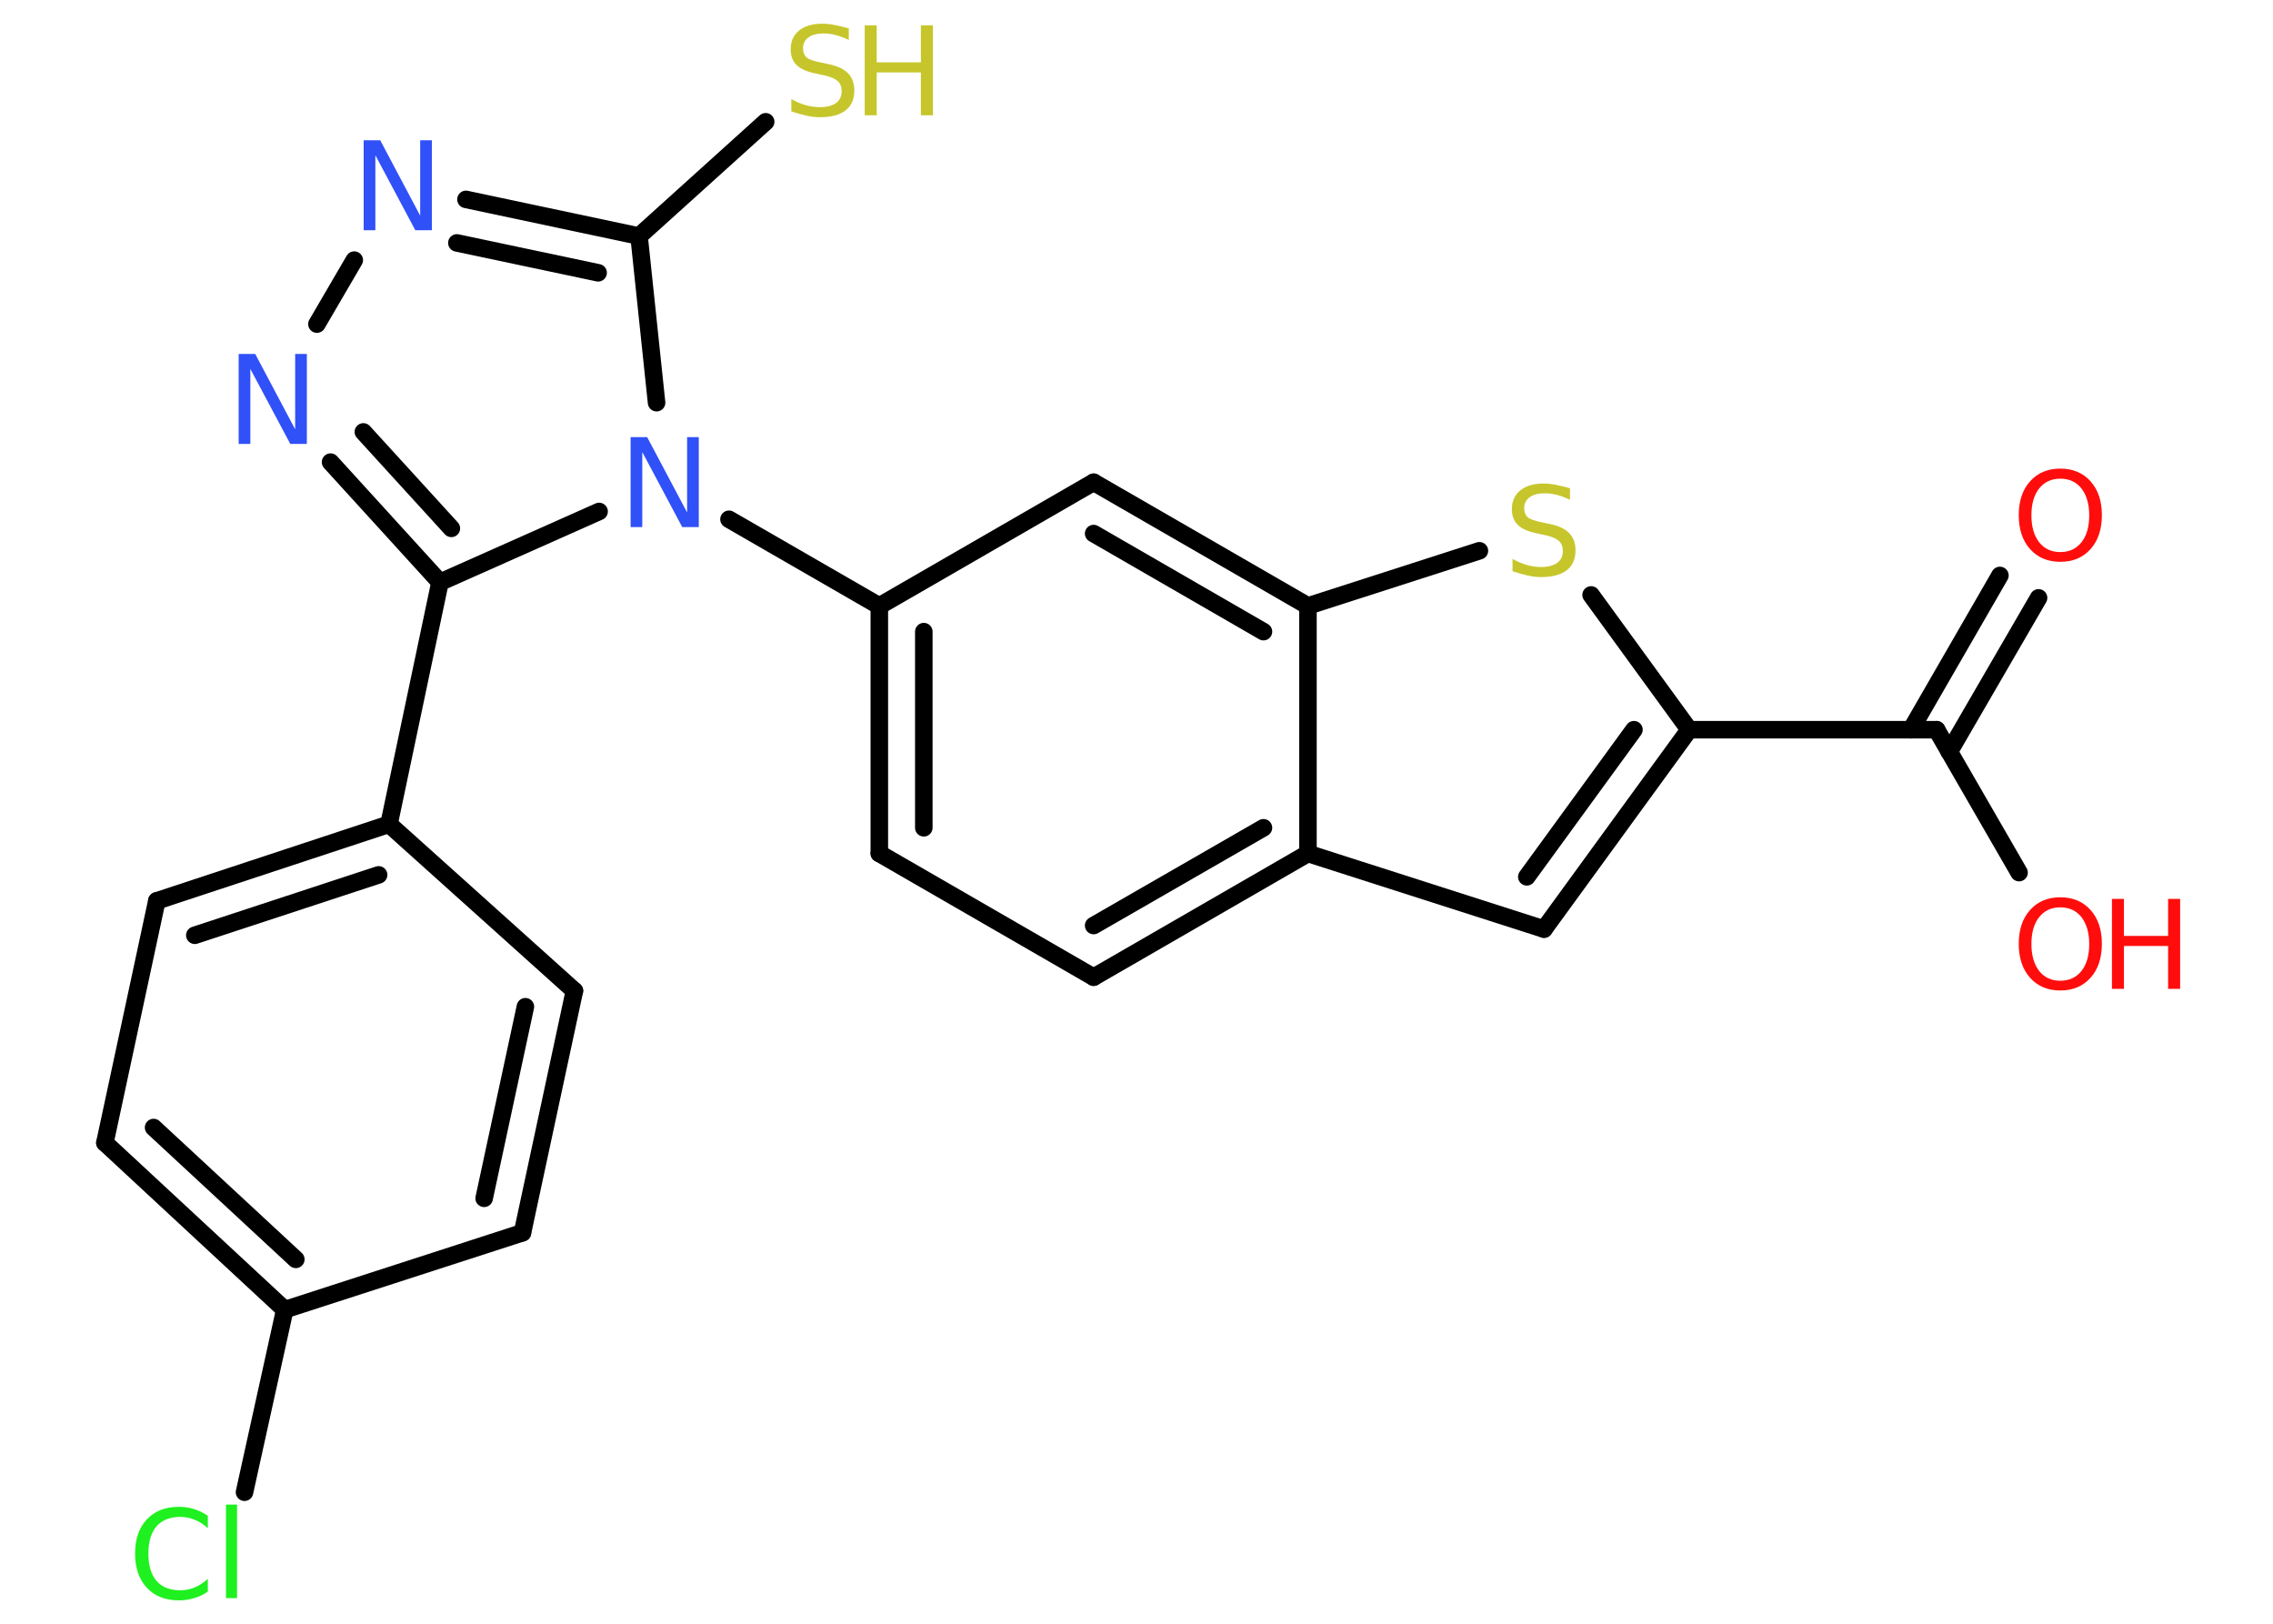 <?xml version='1.0' encoding='UTF-8'?>
<!DOCTYPE svg PUBLIC "-//W3C//DTD SVG 1.1//EN" "http://www.w3.org/Graphics/SVG/1.1/DTD/svg11.dtd">
<svg version='1.2' xmlns='http://www.w3.org/2000/svg' xmlns:xlink='http://www.w3.org/1999/xlink' width='70.0mm' height='50.0mm' viewBox='0 0 70.0 50.0'>
  <desc>Generated by the Chemistry Development Kit (http://github.com/cdk)</desc>
  <g stroke-linecap='round' stroke-linejoin='round' stroke='#000000' stroke-width='.54' fill='#FF0D0D'>
    <rect x='.0' y='.0' width='70.0' height='50.0' fill='#FFFFFF' stroke='none'/>
    <g id='mol1' class='mol'>
      <g id='mol1bnd1' class='bond'>
        <line x1='62.78' y1='18.41' x2='60.03' y2='23.15'/>
        <line x1='61.59' y1='17.72' x2='58.85' y2='22.47'/>
      </g>
      <line id='mol1bnd2' class='bond' x1='59.64' y1='22.47' x2='62.18' y2='26.87'/>
      <line id='mol1bnd3' class='bond' x1='59.64' y1='22.47' x2='52.02' y2='22.47'/>
      <g id='mol1bnd4' class='bond'>
        <line x1='47.55' y1='28.61' x2='52.02' y2='22.47'/>
        <line x1='47.02' y1='27.0' x2='50.32' y2='22.47'/>
      </g>
      <line id='mol1bnd5' class='bond' x1='47.55' y1='28.61' x2='40.28' y2='26.28'/>
      <g id='mol1bnd6' class='bond'>
        <line x1='33.68' y1='30.09' x2='40.28' y2='26.28'/>
        <line x1='33.68' y1='28.5' x2='38.91' y2='25.49'/>
      </g>
      <line id='mol1bnd7' class='bond' x1='33.68' y1='30.09' x2='27.08' y2='26.28'/>
      <g id='mol1bnd8' class='bond'>
        <line x1='27.08' y1='18.66' x2='27.08' y2='26.28'/>
        <line x1='28.45' y1='19.45' x2='28.45' y2='25.49'/>
      </g>
      <line id='mol1bnd9' class='bond' x1='27.08' y1='18.66' x2='22.45' y2='15.99'/>
      <line id='mol1bnd10' class='bond' x1='20.22' y1='12.4' x2='19.68' y2='7.27'/>
      <line id='mol1bnd11' class='bond' x1='19.68' y1='7.27' x2='23.58' y2='3.75'/>
      <g id='mol1bnd12' class='bond'>
        <line x1='19.68' y1='7.27' x2='14.35' y2='6.14'/>
        <line x1='18.42' y1='8.4' x2='14.07' y2='7.48'/>
      </g>
      <line id='mol1bnd13' class='bond' x1='10.91' y1='8.01' x2='9.76' y2='9.98'/>
      <g id='mol1bnd14' class='bond'>
        <line x1='10.18' y1='14.23' x2='13.55' y2='17.93'/>
        <line x1='11.19' y1='13.3' x2='13.9' y2='16.27'/>
      </g>
      <line id='mol1bnd15' class='bond' x1='18.45' y1='15.75' x2='13.55' y2='17.93'/>
      <line id='mol1bnd16' class='bond' x1='13.55' y1='17.93' x2='11.98' y2='25.38'/>
      <g id='mol1bnd17' class='bond'>
        <line x1='11.98' y1='25.38' x2='4.83' y2='27.74'/>
        <line x1='11.66' y1='26.94' x2='6.0' y2='28.8'/>
      </g>
      <line id='mol1bnd18' class='bond' x1='4.83' y1='27.74' x2='3.23' y2='35.19'/>
      <g id='mol1bnd19' class='bond'>
        <line x1='3.23' y1='35.19' x2='8.77' y2='40.33'/>
        <line x1='4.73' y1='34.72' x2='9.11' y2='38.78'/>
      </g>
      <line id='mol1bnd20' class='bond' x1='8.77' y1='40.33' x2='7.53' y2='45.95'/>
      <line id='mol1bnd21' class='bond' x1='8.77' y1='40.33' x2='16.09' y2='37.96'/>
      <g id='mol1bnd22' class='bond'>
        <line x1='16.09' y1='37.96' x2='17.69' y2='30.51'/>
        <line x1='14.91' y1='36.9' x2='16.18' y2='31.0'/>
      </g>
      <line id='mol1bnd23' class='bond' x1='11.98' y1='25.38' x2='17.69' y2='30.51'/>
      <line id='mol1bnd24' class='bond' x1='27.08' y1='18.66' x2='33.68' y2='14.85'/>
      <g id='mol1bnd25' class='bond'>
        <line x1='40.28' y1='18.66' x2='33.68' y2='14.85'/>
        <line x1='38.91' y1='19.45' x2='33.68' y2='16.43'/>
      </g>
      <line id='mol1bnd26' class='bond' x1='40.28' y1='26.28' x2='40.28' y2='18.66'/>
      <line id='mol1bnd27' class='bond' x1='40.28' y1='18.66' x2='45.56' y2='16.96'/>
      <line id='mol1bnd28' class='bond' x1='52.02' y1='22.47' x2='49.0' y2='18.32'/>
      <path id='mol1atm1' class='atom' d='M63.45 14.74q-.41 .0 -.65 .3q-.24 .3 -.24 .83q.0 .52 .24 .83q.24 .3 .65 .3q.41 .0 .65 -.3q.24 -.3 .24 -.83q.0 -.52 -.24 -.83q-.24 -.3 -.65 -.3zM63.45 14.43q.58 .0 .93 .39q.35 .39 .35 1.04q.0 .66 -.35 1.05q-.35 .39 -.93 .39q-.58 .0 -.93 -.39q-.35 -.39 -.35 -1.05q.0 -.65 .35 -1.04q.35 -.39 .93 -.39z' stroke='none'/>
      <g id='mol1atm3' class='atom'>
        <path d='M63.45 27.94q-.41 .0 -.65 .3q-.24 .3 -.24 .83q.0 .52 .24 .83q.24 .3 .65 .3q.41 .0 .65 -.3q.24 -.3 .24 -.83q.0 -.52 -.24 -.83q-.24 -.3 -.65 -.3zM63.45 27.63q.58 .0 .93 .39q.35 .39 .35 1.04q.0 .66 -.35 1.05q-.35 .39 -.93 .39q-.58 .0 -.93 -.39q-.35 -.39 -.35 -1.05q.0 -.65 .35 -1.04q.35 -.39 .93 -.39z' stroke='none'/>
        <path d='M65.04 27.68h.37v1.14h1.36v-1.14h.37v2.77h-.37v-1.32h-1.36v1.32h-.37v-2.77z' stroke='none'/>
      </g>
      <path id='mol1atm10' class='atom' d='M19.43 13.46h.5l1.23 2.32v-2.32h.36v2.77h-.51l-1.23 -2.31v2.31h-.36v-2.77z' stroke='none' fill='#3050F8'/>
      <g id='mol1atm12' class='atom'>
        <path d='M26.14 .87v.36q-.21 -.1 -.4 -.15q-.19 -.05 -.37 -.05q-.31 .0 -.47 .12q-.17 .12 -.17 .34q.0 .18 .11 .28q.11 .09 .42 .15l.23 .05q.42 .08 .62 .28q.2 .2 .2 .54q.0 .4 -.27 .61q-.27 .21 -.79 .21q-.2 .0 -.42 -.05q-.22 -.05 -.46 -.13v-.38q.23 .13 .45 .19q.22 .06 .43 .06q.32 .0 .5 -.13q.17 -.13 .17 -.36q.0 -.21 -.13 -.32q-.13 -.11 -.41 -.17l-.23 -.05q-.42 -.08 -.61 -.26q-.19 -.18 -.19 -.49q.0 -.37 .26 -.58q.26 -.21 .71 -.21q.19 .0 .39 .04q.2 .04 .41 .1z' stroke='none' fill='#C6C62C'/>
        <path d='M26.63 .78h.37v1.14h1.36v-1.14h.37v2.77h-.37v-1.32h-1.36v1.32h-.37v-2.77z' stroke='none' fill='#C6C62C'/>
      </g>
      <path id='mol1atm13' class='atom' d='M11.21 4.32h.5l1.23 2.32v-2.32h.36v2.77h-.51l-1.23 -2.31v2.31h-.36v-2.77z' stroke='none' fill='#3050F8'/>
      <path id='mol1atm14' class='atom' d='M7.36 10.9h.5l1.23 2.32v-2.32h.36v2.77h-.51l-1.23 -2.31v2.31h-.36v-2.77z' stroke='none' fill='#3050F8'/>
      <path id='mol1atm20' class='atom' d='M6.4 46.66v.4q-.19 -.18 -.4 -.26q-.21 -.09 -.45 -.09q-.47 .0 -.73 .29q-.25 .29 -.25 .84q.0 .55 .25 .84q.25 .29 .73 .29q.24 .0 .45 -.09q.21 -.09 .4 -.26v.39q-.2 .14 -.42 .2q-.22 .07 -.47 .07q-.63 .0 -.99 -.39q-.36 -.39 -.36 -1.05q.0 -.67 .36 -1.05q.36 -.39 .99 -.39q.25 .0 .47 .07q.22 .07 .41 .2zM6.96 46.33h.34v2.88h-.34v-2.88z' stroke='none' fill='#1FF01F'/>
      <path id='mol1atm25' class='atom' d='M48.35 15.03v.36q-.21 -.1 -.4 -.15q-.19 -.05 -.37 -.05q-.31 .0 -.47 .12q-.17 .12 -.17 .34q.0 .18 .11 .28q.11 .09 .42 .15l.23 .05q.42 .08 .62 .28q.2 .2 .2 .54q.0 .4 -.27 .61q-.27 .21 -.79 .21q-.2 .0 -.42 -.05q-.22 -.05 -.46 -.13v-.38q.23 .13 .45 .19q.22 .06 .43 .06q.32 .0 .5 -.13q.17 -.13 .17 -.36q.0 -.21 -.13 -.32q-.13 -.11 -.41 -.17l-.23 -.05q-.42 -.08 -.61 -.26q-.19 -.18 -.19 -.49q.0 -.37 .26 -.58q.26 -.21 .71 -.21q.19 .0 .39 .04q.2 .04 .41 .1z' stroke='none' fill='#C6C62C'/>
    </g>
  </g>
</svg>
